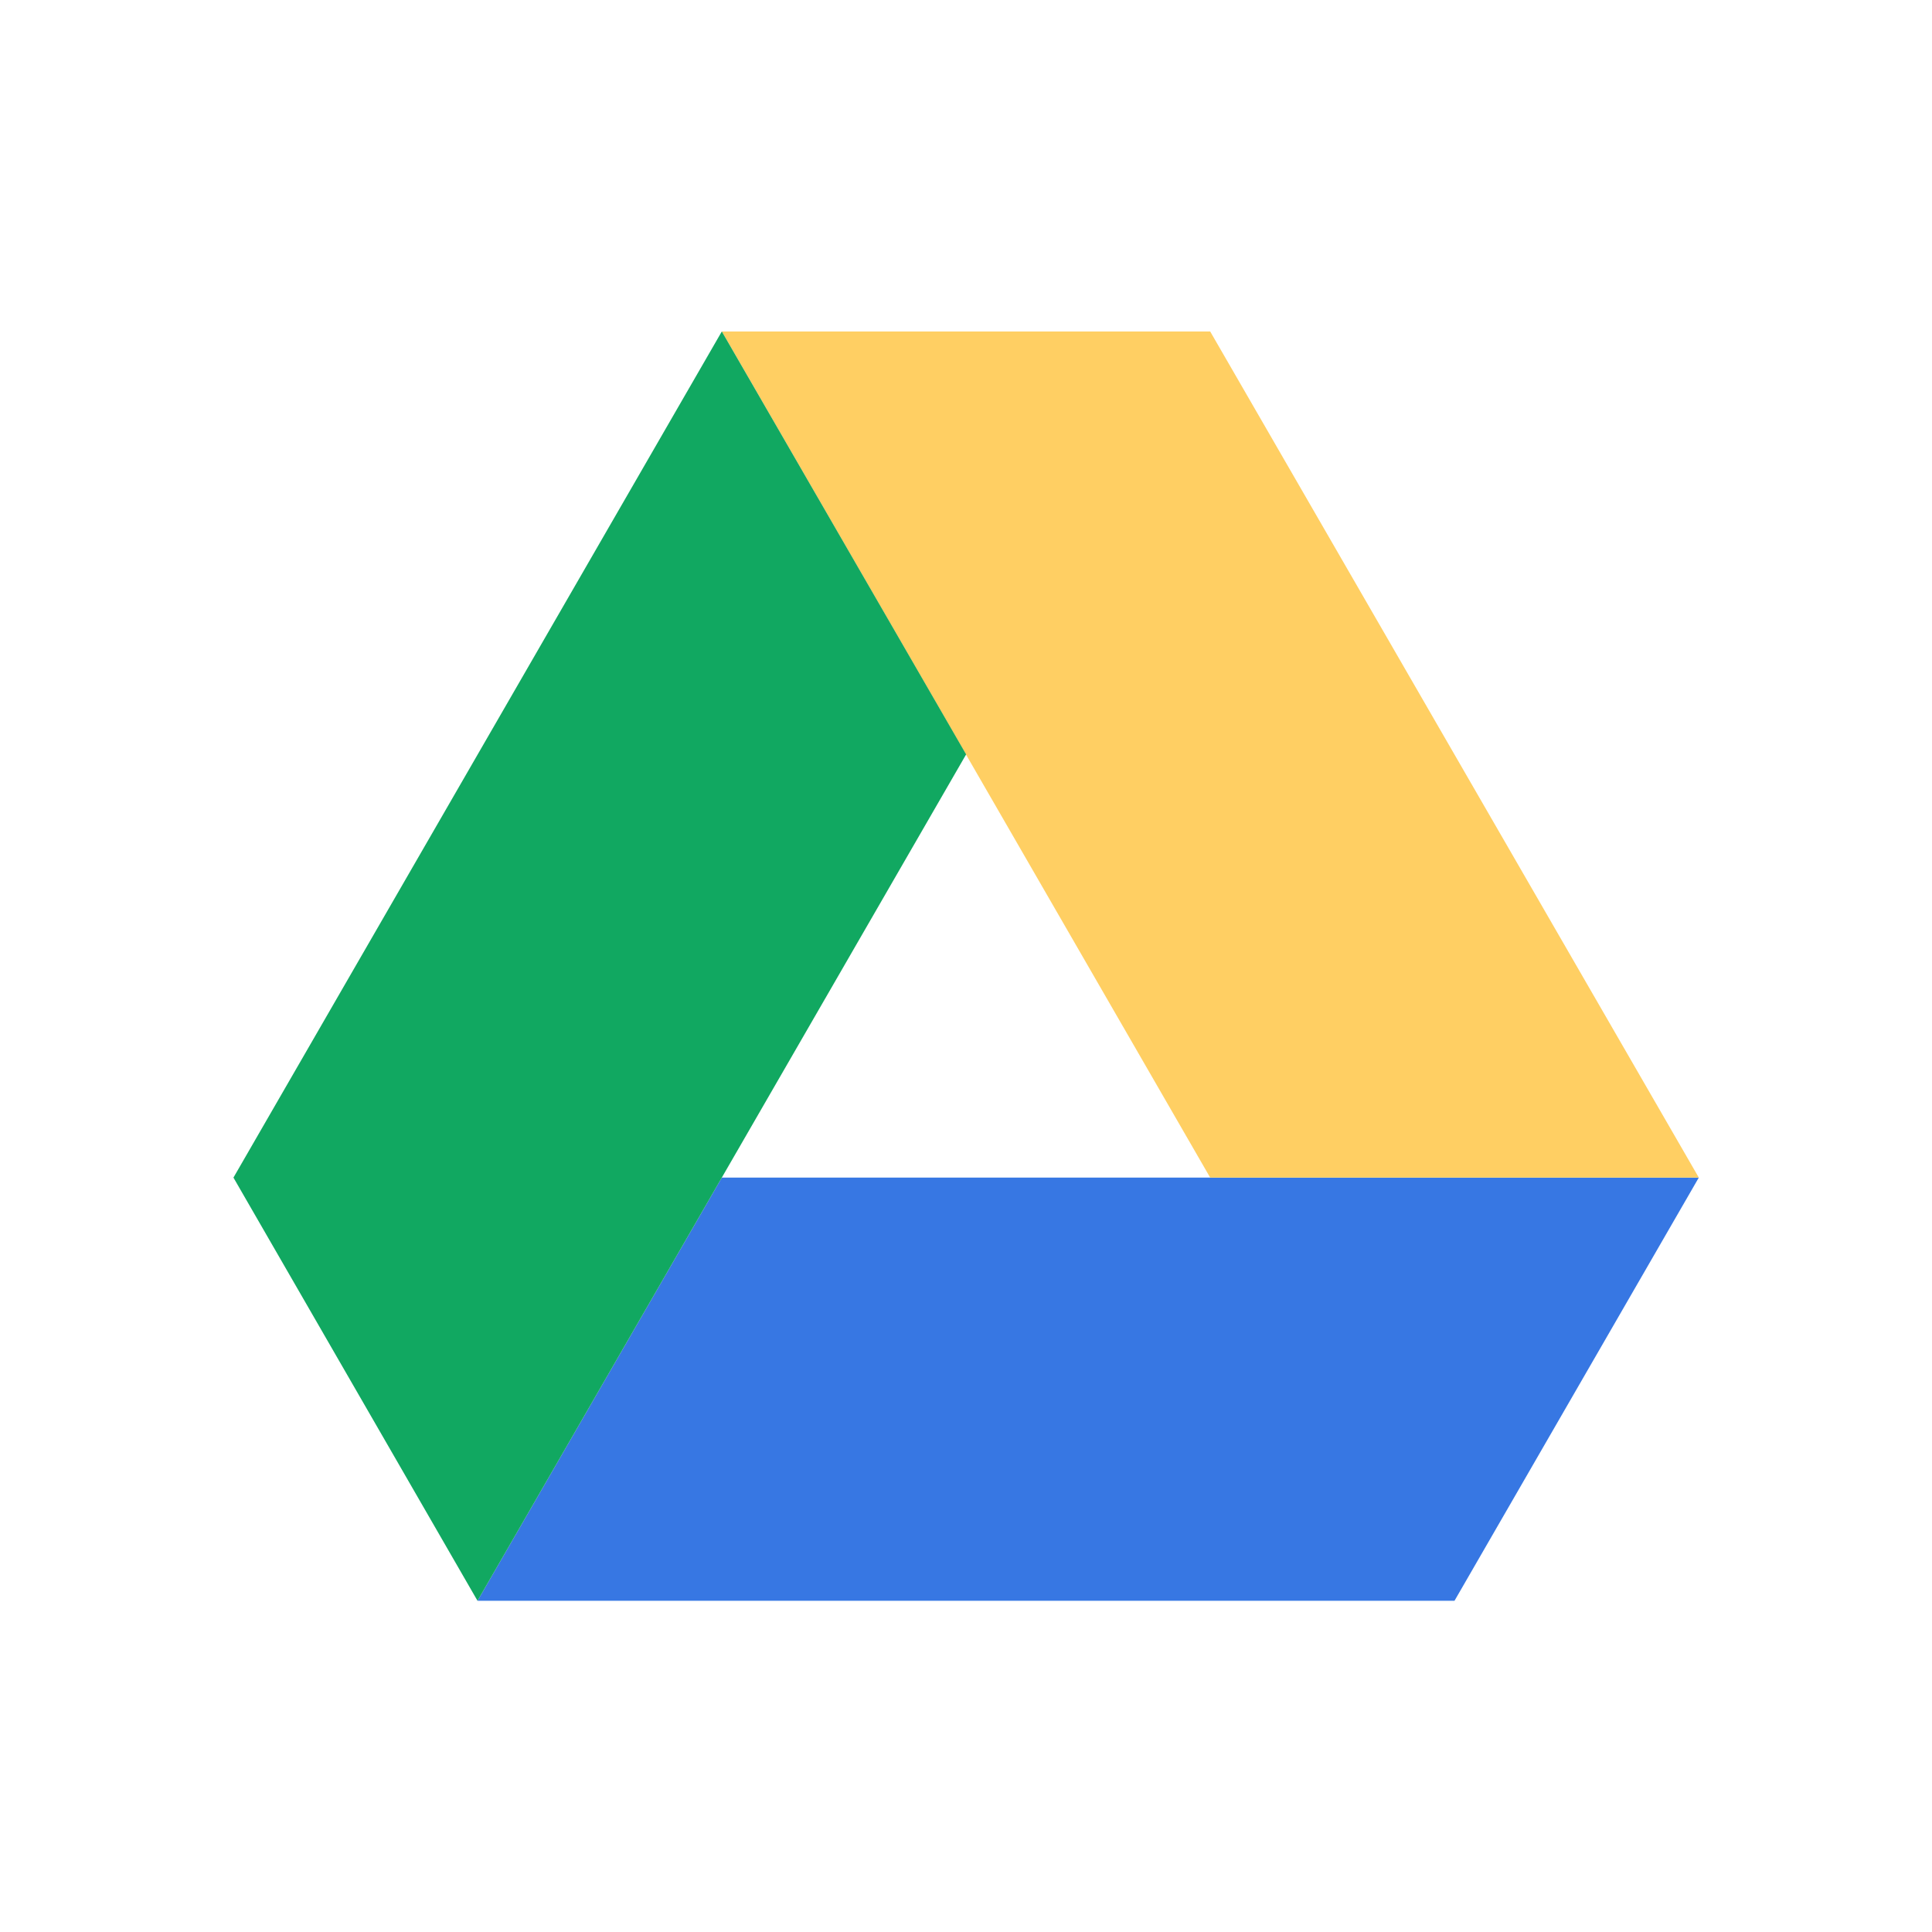 <?xml version="1.0" encoding="utf-8"?>
<!-- Generator: Adobe Illustrator 22.1.0, SVG Export Plug-In . SVG Version: 6.00 Build 0)  -->
<svg version="1.1" id="Layer_1" xmlns="http://www.w3.org/2000/svg" xmlns:xlink="http://www.w3.org/1999/xlink" x="0px" y="0px"
	 viewBox="0 0 764.7 764.7" style="enable-background:new 0 0 764.7 764.7;" xml:space="preserve">
<style type="text/css">
	.st0{fill:#3777E3;}
	.st1{fill:#FFCF63;}
	.st2{fill:#11A861;}
</style>
<g>
	<polygon class="st0" points="189,633.6 285.7,466.1 672.4,466.1 575.7,633.6 	"/>
	<polygon class="st1" points="479,466.1 672.4,466.1 479,131.2 285.7,131.2 	"/>
	<polygon class="st2" points="92.4,466.1 189,633.6 382.4,298.6 285.7,131.2 	"/>
</g>
</svg>
